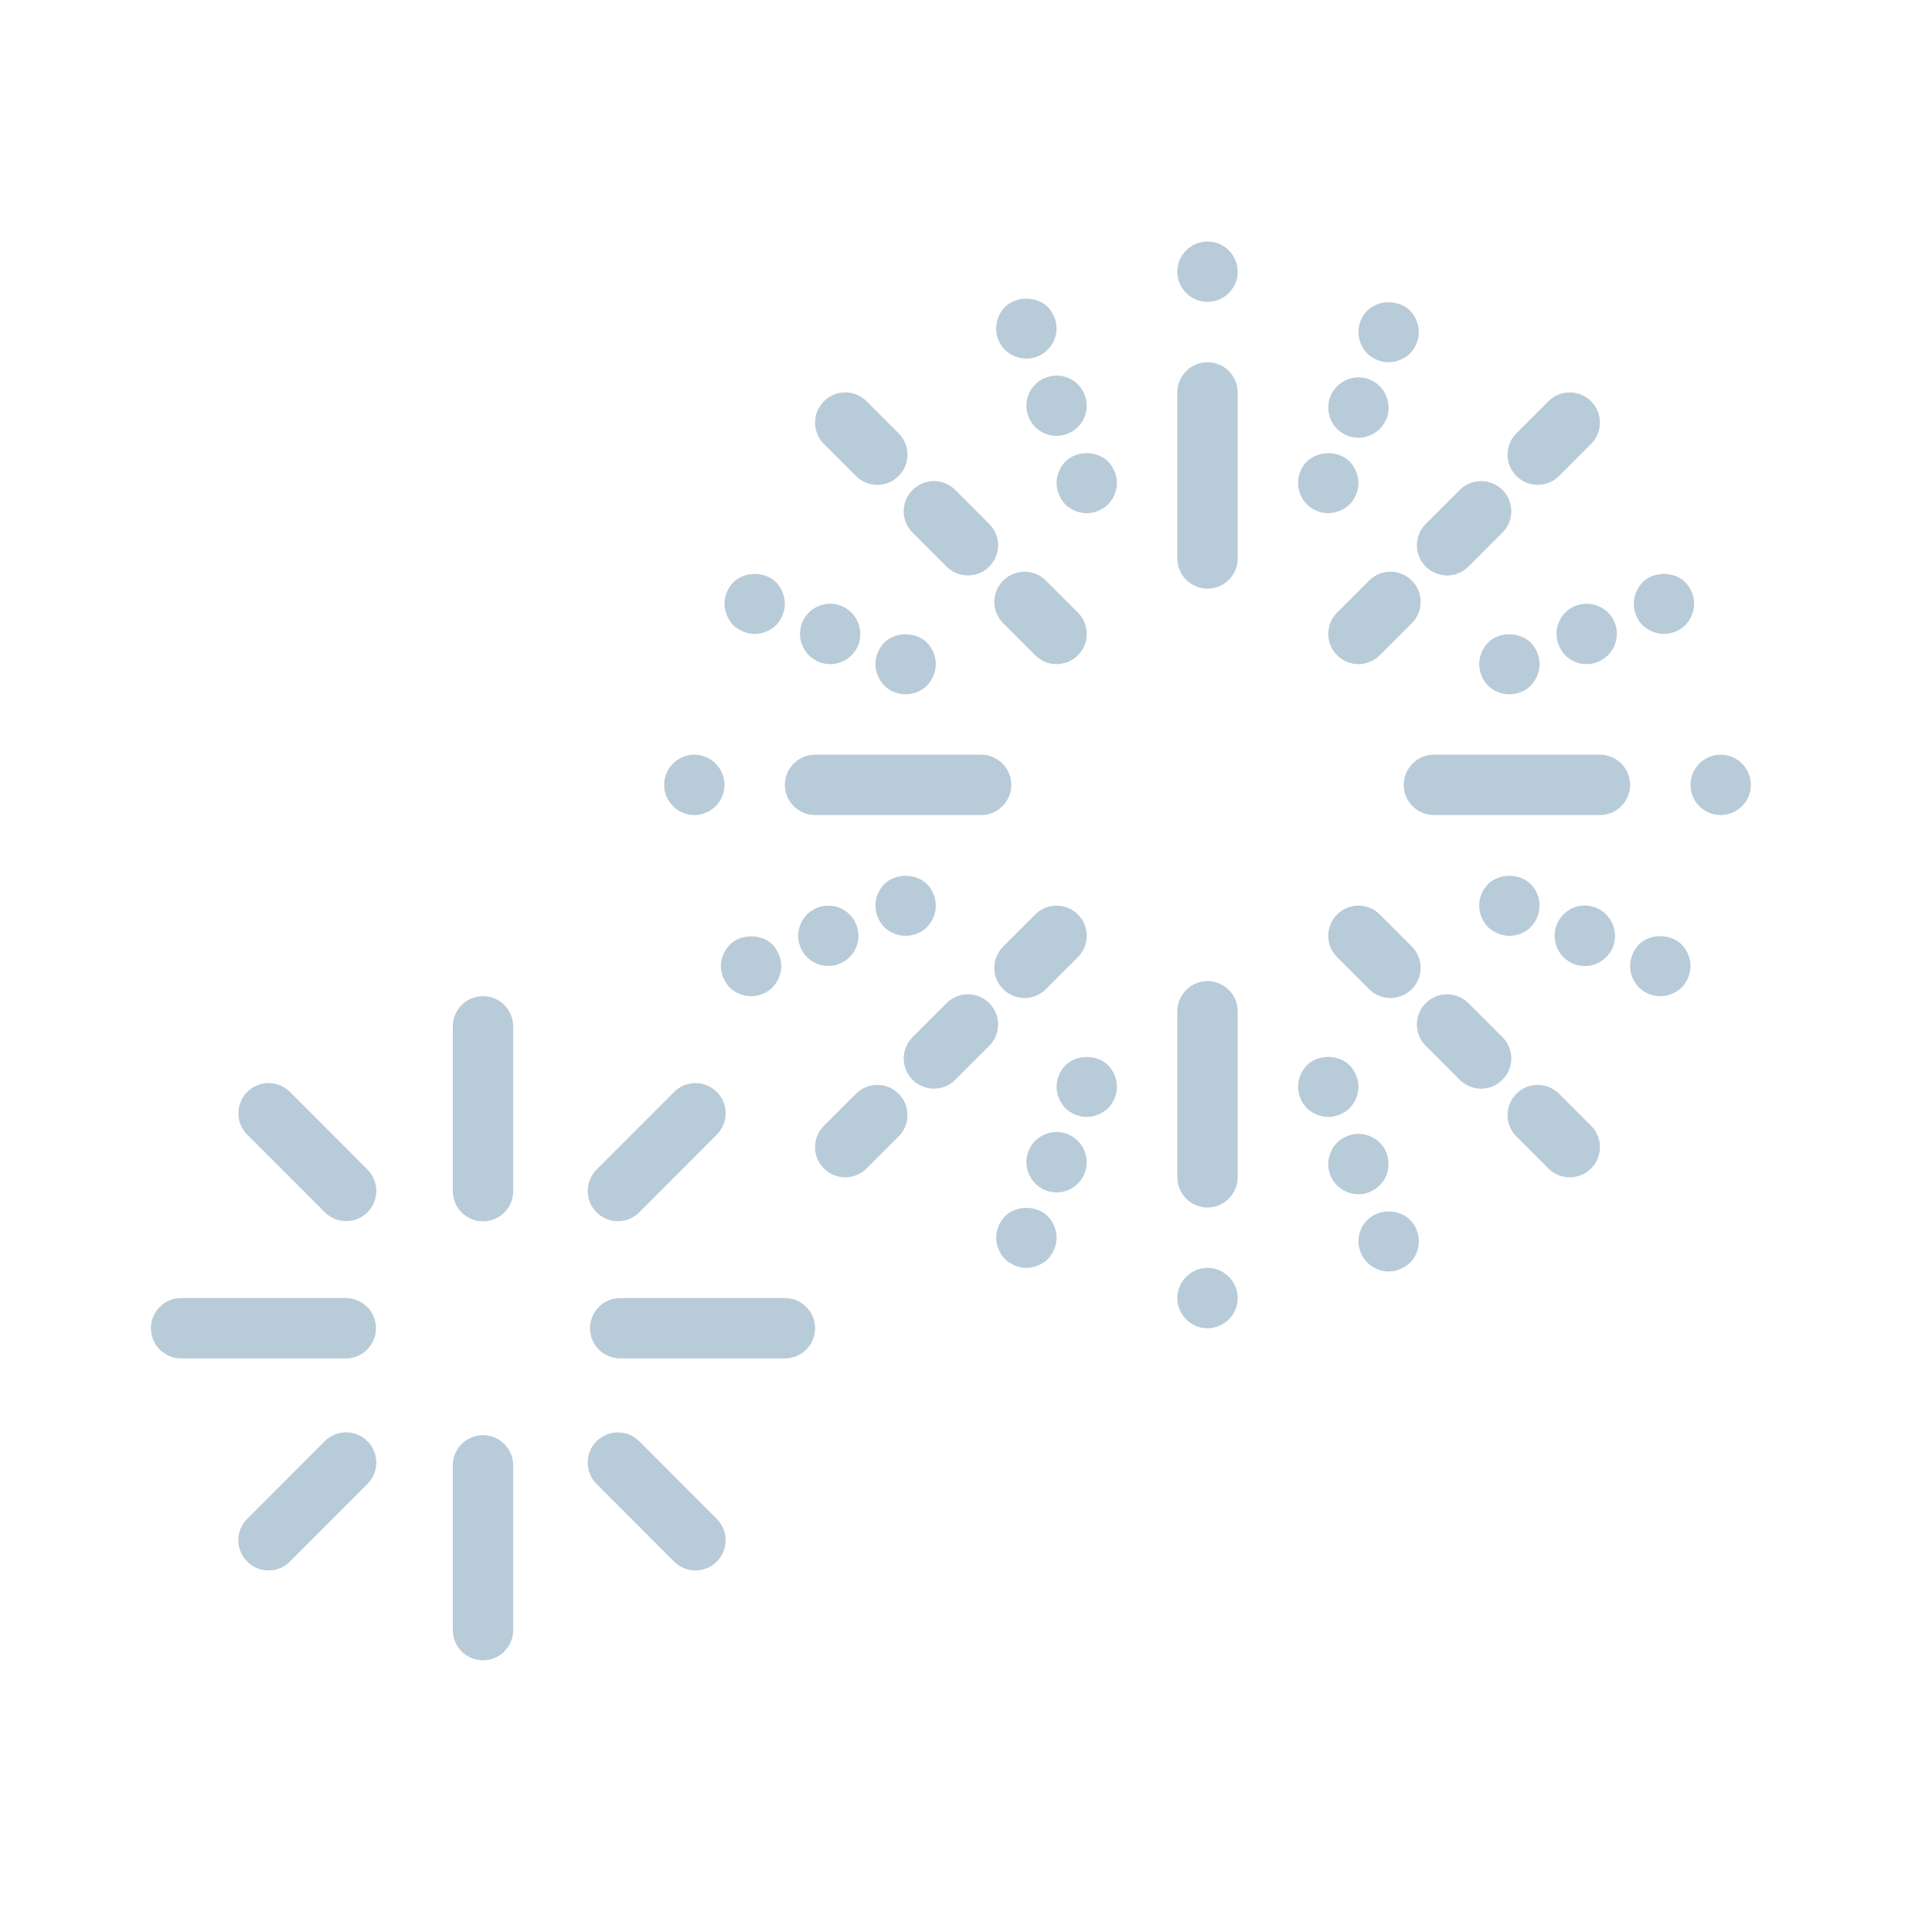 <?xml version="1.0" encoding="utf-8"?>
<!-- Generator: Adobe Illustrator 16.0.3, SVG Export Plug-In . SVG Version: 6.00 Build 0)  -->
<!DOCTYPE svg PUBLIC "-//W3C//DTD SVG 1.1//EN" "http://www.w3.org/Graphics/SVG/1.1/DTD/svg11.dtd">
<svg version="1.1" id="Ebene_1" xmlns="http://www.w3.org/2000/svg" xmlns:xlink="http://www.w3.org/1999/xlink" fill="#b8cbd9" x="0px" y="0px"
	 width="64px" height="64px" viewBox="0 0 64 64" enable-background="new 0 0 64 64" xml:space="preserve">
<path d="M40,19.5c-0.55,0-1-0.45-1-1V13c0-0.55,0.45-1,1-1s1,0.45,1,1v5.5C41,19.05,40.55,19.5,40,19.5z M40,10c-0.55,0-1-0.45-1-1
	s0.45-1,1-1s1,0.45,1,1S40.55,10,40,10z"/>
<path d="M57,27c-0.55,0-1-0.45-1-1s0.45-1,1-1s1,0.45,1,1S57.55,27,57,27z M53,27h-5.5c-0.55,0-1-0.45-1-1s0.45-1,1-1H53
	c0.55,0,1,0.45,1,1S53.55,27,53,27z"/>
<g>
	<path d="M55.12,21c-0.261,0-0.521-0.11-0.71-0.29c-0.181-0.19-0.29-0.45-0.29-0.71s0.109-0.521,0.29-0.71
		c0.37-0.37,1.05-0.37,1.42,0c0.18,0.189,0.29,0.439,0.29,0.71c0,0.26-0.11,0.52-0.29,0.71C55.64,20.89,55.38,21,55.12,21z"/>
	<path d="M51.63,21.359c-0.2-0.51,0.05-1.09,0.56-1.29l0,0c0.521-0.199,1.101,0.051,1.301,0.561l0,0c0.199,0.52-0.051,1.1-0.57,1.3
		l0,0C52.8,21.979,52.68,22,52.56,22l0,0C52.16,22,51.78,21.76,51.63,21.359z"/>
	<path d="M50,23c-0.26,0-0.521-0.101-0.71-0.29C49.109,22.52,49,22.26,49,22s0.109-0.521,0.29-0.71c0.359-0.37,1.05-0.37,1.42,0
		C50.89,21.479,51,21.74,51,22s-0.11,0.52-0.29,0.71C50.52,22.899,50.26,23,50,23z"/>
</g>
<g>
	<path d="M46,12c-0.26,0-0.521-0.11-0.71-0.29C45.109,11.52,45,11.26,45,11s0.109-0.521,0.29-0.71c0.38-0.37,1.04-0.37,1.42,0
		C46.89,10.479,47,10.74,47,11s-0.11,0.52-0.29,0.71C46.52,11.89,46.26,12,46,12z"/>
	<path d="M44.63,14.43c-0.521-0.21-0.76-0.79-0.561-1.3l0,0c0.211-0.51,0.79-0.76,1.301-0.561l0,0c0.51,0.211,0.76,0.79,0.56,1.301
		l0,0c-0.16,0.39-0.53,0.63-0.93,0.63l0,0C44.88,14.5,44.75,14.479,44.63,14.43z"/>
	<path d="M44,17c-0.26,0-0.521-0.11-0.71-0.29C43.109,16.52,43,16.26,43,16s0.1-0.521,0.29-0.71c0.38-0.37,1.05-0.37,1.42,0
		C44.89,15.479,45,15.74,45,16s-0.11,0.52-0.29,0.71C44.52,16.89,44.26,17,44,17z"/>
</g>
<g>
	<path d="M50.939,16.061c-0.256,0-0.512-0.098-0.707-0.293c-0.391-0.391-0.391-1.023,0-1.414l1.061-1.061
		c0.391-0.391,1.023-0.391,1.414,0s0.391,1.023,0,1.414l-1.061,1.061C51.451,15.963,51.195,16.061,50.939,16.061z"/>
	<path d="M47.937,19.063c-0.256,0-0.512-0.098-0.707-0.293c-0.391-0.391-0.391-1.023,0-1.414l1.126-1.126
		c0.391-0.391,1.023-0.391,1.414,0s0.391,1.023,0,1.414l-1.126,1.126C48.448,18.966,48.192,19.063,47.937,19.063z"/>
	<path d="M45,22c-0.256,0-0.512-0.098-0.707-0.293c-0.391-0.391-0.391-1.023,0-1.414l1.061-1.061c0.391-0.391,1.023-0.391,1.414,0
		s0.391,1.023,0,1.414l-1.061,1.061C45.512,21.902,45.256,22,45,22z"/>
</g>
<path d="M40,44c-0.55,0-1-0.45-1-1s0.45-1,1-1s1,0.45,1,1S40.55,44,40,44z M40,40c-0.55,0-1-0.45-1-1v-5.5c0-0.55,0.45-1,1-1
	s1,0.45,1,1V39C41,39.55,40.55,40,40,40z"/>
<g>
	<path d="M46,42.12c-0.26,0-0.521-0.11-0.7-0.29c-0.19-0.19-0.3-0.45-0.3-0.71c0-0.271,0.109-0.53,0.3-0.71
		c0.37-0.37,1.04-0.37,1.41,0C46.899,40.6,47,40.85,47,41.12c0,0.26-0.101,0.52-0.29,0.71C46.52,42.01,46.26,42.12,46,42.12z"/>
	<path d="M44.069,38.93c-0.199-0.52,0.051-1.1,0.57-1.3l0,0c0.51-0.2,1.09,0.05,1.29,0.56l0,0c0.2,0.521-0.05,1.101-0.57,1.301l0,0
		C45.25,39.54,45.12,39.56,45,39.56l0,0C44.6,39.56,44.22,39.319,44.069,38.93z"/>
	<path d="M44,37c-0.26,0-0.521-0.11-0.71-0.29C43.109,36.52,43,36.26,43,36s0.109-0.521,0.29-0.71c0.37-0.37,1.05-0.37,1.42,0
		C44.89,35.479,45,35.74,45,36s-0.11,0.52-0.29,0.71C44.52,36.89,44.26,37,44,37z"/>
</g>
<g>
	<path d="M55,33c-0.271,0-0.521-0.11-0.71-0.29C54.109,32.52,54,32.26,54,32s0.109-0.521,0.29-0.71c0.359-0.37,1.05-0.37,1.42,0
		C55.89,31.479,56,31.74,56,32s-0.11,0.52-0.29,0.71C55.52,32.89,55.26,33,55,33z"/>
	<path d="M52.13,31.93c-0.521-0.21-0.76-0.79-0.561-1.3l0,0c0.211-0.521,0.79-0.771,1.301-0.561l0,0
		c0.51,0.211,0.76,0.79,0.56,1.301l0,0C53.27,31.76,52.899,32,52.5,32l0,0C52.38,32,52.25,31.979,52.13,31.93z"/>
	<path d="M50,31c-0.26,0-0.521-0.11-0.71-0.29C49.109,30.52,49,30.26,49,30c0-0.271,0.109-0.53,0.29-0.71
		c0.37-0.37,1.05-0.37,1.42,0C50.89,29.479,51,29.729,51,30c0,0.26-0.11,0.52-0.29,0.71C50.52,30.899,50.26,31,50,31z"/>
</g>
<g>
	<path d="M52,39c-0.256,0-0.512-0.098-0.707-0.293l-1.061-1.061c-0.391-0.391-0.391-1.023,0-1.414s1.023-0.391,1.414,0l1.061,1.061
		c0.391,0.391,0.391,1.023,0,1.414C52.512,38.902,52.256,39,52,39z"/>
	<path d="M49.063,36.063c-0.256,0-0.512-0.098-0.707-0.293l-1.126-1.126c-0.391-0.391-0.391-1.023,0-1.414s1.023-0.391,1.414,0
		l1.126,1.126c0.391,0.391,0.391,1.023,0,1.414C49.574,35.965,49.318,36.063,49.063,36.063z"/>
	<path d="M46.061,33.061c-0.256,0-0.512-0.098-0.707-0.293l-1.061-1.061c-0.391-0.391-0.391-1.023,0-1.414s1.023-0.391,1.414,0
		l1.061,1.061c0.391,0.391,0.391,1.023,0,1.414C46.572,32.963,46.316,33.061,46.061,33.061z"/>
</g>
<path d="M32.5,27H27c-0.55,0-1-0.45-1-1s0.45-1,1-1h5.5c0.55,0,1,0.45,1,1S33.05,27,32.5,27z M23,27c-0.55,0-1-0.45-1-1s0.45-1,1-1
	c0.55,0,1,0.45,1,1S23.55,27,23,27z"/>
<g>
	<path d="M24.88,33c-0.26,0-0.52-0.101-0.71-0.29c-0.18-0.19-0.29-0.45-0.29-0.71s0.11-0.521,0.29-0.7
		c0.37-0.37,1.05-0.38,1.42-0.01c0.18,0.189,0.29,0.45,0.29,0.71c0,0.27-0.11,0.52-0.29,0.71C25.4,32.899,25.14,33,24.88,33z"/>
	<path d="M26.51,31.359c-0.2-0.51,0.05-1.09,0.57-1.29l0,0c0.51-0.199,1.09,0.051,1.29,0.57l0,0c0.2,0.51-0.05,1.09-0.57,1.29l0,0
		c-0.11,0.05-0.24,0.07-0.36,0.07l0,0C27.04,32,26.66,31.76,26.51,31.359z"/>
	<path d="M30,31c-0.26,0-0.52-0.101-0.71-0.29C29.11,30.52,29,30.26,29,30c0-0.271,0.11-0.521,0.29-0.71c0.37-0.37,1.05-0.37,1.42,0
		C30.89,29.479,31,29.729,31,30c0,0.26-0.11,0.52-0.29,0.71C30.52,30.899,30.26,31,30,31z"/>
</g>
<g>
	<path d="M34,42c-0.26,0-0.52-0.11-0.71-0.29C33.11,41.52,33,41.26,33,41s0.11-0.521,0.29-0.71c0.38-0.37,1.05-0.37,1.42,0
		C34.89,40.479,35,40.729,35,41c0,0.26-0.11,0.52-0.29,0.71C34.52,41.89,34.26,42,34,42z"/>
	<path d="M34.63,39.43c-0.51-0.21-0.76-0.79-0.56-1.3l0,0c0.21-0.521,0.79-0.76,1.3-0.561l0,0c0.51,0.211,0.76,0.79,0.56,1.301l0,0
		C35.77,39.26,35.4,39.5,35,39.5l0,0C34.88,39.5,34.75,39.479,34.63,39.43z"/>
	<path d="M36,37c-0.26,0-0.52-0.11-0.71-0.29C35.11,36.52,35,36.26,35,36s0.11-0.521,0.29-0.71c0.38-0.37,1.05-0.37,1.42,0
		C36.89,35.479,37,35.74,37,36s-0.11,0.52-0.29,0.71C36.52,36.89,36.26,37,36,37z"/>
</g>
<g>
	<path d="M28,39c-0.256,0-0.512-0.098-0.707-0.293c-0.391-0.391-0.391-1.023,0-1.414l1.061-1.061c0.391-0.391,1.023-0.391,1.414,0
		s0.391,1.023,0,1.414l-1.061,1.061C28.512,38.902,28.256,39,28,39z"/>
	<path d="M30.937,36.063c-0.256,0-0.512-0.098-0.707-0.293c-0.391-0.391-0.391-1.023,0-1.414l1.126-1.126
		c0.391-0.391,1.023-0.391,1.414,0s0.391,1.023,0,1.414l-1.126,1.126C31.449,35.965,31.193,36.063,30.937,36.063z"/>
	<path d="M33.939,33.061c-0.256,0-0.512-0.098-0.707-0.293c-0.391-0.391-0.391-1.023,0-1.414l1.061-1.061
		c0.391-0.391,1.023-0.391,1.414,0s0.391,1.023,0,1.414l-1.061,1.061C34.451,32.963,34.195,33.061,33.939,33.061z"/>
</g>
<g>
	<path d="M34,11.88c-0.26,0-0.52-0.11-0.71-0.29c-0.19-0.19-0.29-0.44-0.29-0.71c0-0.26,0.1-0.521,0.29-0.71
		c0.37-0.37,1.04-0.37,1.42,0c0.18,0.189,0.29,0.45,0.29,0.71c0,0.27-0.11,0.52-0.3,0.71C34.52,11.77,34.26,11.88,34,11.88z"/>
	<path d="M34.07,13.8c-0.2-0.51,0.05-1.09,0.57-1.29l0,0c0.51-0.2,1.09,0.05,1.29,0.57l0,0c0.2,0.51-0.05,1.09-0.57,1.29l0,0
		c-0.12,0.05-0.24,0.069-0.36,0.069l0,0C34.6,14.439,34.22,14.2,34.07,13.8z"/>
	<path d="M36,17c-0.26,0-0.52-0.11-0.71-0.29C35.11,16.52,35,16.26,35,16s0.11-0.521,0.29-0.71c0.38-0.37,1.04-0.37,1.42,0
		C36.89,15.479,37,15.74,37,16s-0.11,0.52-0.29,0.71C36.52,16.89,36.26,17,36,17z"/>
</g>
<g>
	<path d="M25,21c-0.26,0-0.52-0.11-0.71-0.29C24.11,20.52,24,20.26,24,20s0.11-0.521,0.29-0.71c0.38-0.37,1.05-0.37,1.42,0
		C25.89,19.479,26,19.74,26,20s-0.11,0.52-0.29,0.71C25.52,20.89,25.26,21,25,21z"/>
	<path d="M27.13,21.93c-0.51-0.21-0.76-0.79-0.56-1.3l0,0c0.21-0.521,0.79-0.76,1.3-0.561l0,0c0.51,0.211,0.76,0.79,0.56,1.301l0,0
		C28.27,21.76,27.9,22,27.5,22l0,0C27.38,22,27.25,21.979,27.13,21.93z"/>
	<path d="M30,23c-0.26,0-0.52-0.101-0.71-0.29C29.11,22.52,29,22.26,29,22s0.11-0.521,0.29-0.71c0.37-0.37,1.05-0.37,1.42,0
		C30.89,21.479,31,21.74,31,22s-0.11,0.52-0.29,0.71C30.52,22.899,30.26,23,30,23z"/>
</g>
<g>
	<path d="M29.061,16.061c-0.256,0-0.512-0.098-0.707-0.293l-1.061-1.061c-0.391-0.391-0.391-1.023,0-1.414s1.023-0.391,1.414,0
		l1.061,1.061c0.391,0.391,0.391,1.023,0,1.414C29.572,15.963,29.316,16.061,29.061,16.061z"/>
	<path d="M32.063,19.063c-0.256,0-0.512-0.098-0.707-0.293l-1.126-1.126c-0.391-0.391-0.391-1.023,0-1.414s1.023-0.391,1.414,0
		l1.126,1.126c0.391,0.391,0.391,1.023,0,1.414C32.575,18.966,32.319,19.063,32.063,19.063z"/>
	<path d="M35,22c-0.256,0-0.512-0.098-0.707-0.293l-1.061-1.061c-0.391-0.391-0.391-1.023,0-1.414s1.023-0.391,1.414,0l1.061,1.061
		c0.391,0.391,0.391,1.023,0,1.414C35.512,21.902,35.256,22,35,22z"/>
</g>
<g>
	<path d="M16,40.458c-0.552,0-1-0.447-1-1V34c0-0.553,0.448-1,1-1s1,0.447,1,1v5.458C17,40.011,16.552,40.458,16,40.458z"/>
	<path d="M16,55c-0.552,0-1-0.447-1-1v-5.458c0-0.553,0.448-1,1-1s1,0.447,1,1V54C17,54.553,16.552,55,16,55z"/>
	<path d="M11.455,45H6c-0.552,0-1-0.447-1-1s0.448-1,1-1h5.455c0.552,0,1,0.447,1,1S12.007,45,11.455,45z"/>
	<path d="M26,45h-5.455c-0.552,0-1-0.447-1-1s0.448-1,1-1H26c0.552,0,1,0.447,1,1S26.552,45,26,45z"/>
	<path d="M11.467,40.451c-0.256,0-0.512-0.098-0.708-0.293L8.19,37.586c-0.39-0.391-0.39-1.024,0.001-1.414
		c0.39-0.391,1.023-0.391,1.414,0l2.569,2.572c0.39,0.391,0.39,1.024-0.001,1.414C11.979,40.354,11.723,40.451,11.467,40.451z"/>
	<path d="M23.038,52.023c-0.256,0-0.512-0.098-0.708-0.293l-2.569-2.572c-0.39-0.391-0.39-1.024,0.001-1.414
		c0.39-0.392,1.024-0.39,1.414,0l2.569,2.572c0.39,0.391,0.39,1.024-0.001,1.414C23.55,51.926,23.294,52.023,23.038,52.023z"/>
	<path d="M8.896,52.022c-0.256,0-0.511-0.098-0.707-0.293c-0.391-0.39-0.391-1.023-0.001-1.414l2.57-2.573
		c0.39-0.391,1.023-0.392,1.414,0c0.391,0.39,0.391,1.023,0.001,1.414l-2.57,2.573C9.408,51.925,9.152,52.022,8.896,52.022z"/>
	<path d="M20.469,40.454c-0.256,0-0.511-0.098-0.707-0.292c-0.391-0.391-0.391-1.023-0.001-1.415l2.57-2.574
		c0.39-0.391,1.022-0.391,1.414-0.001c0.391,0.391,0.391,1.023,0.001,1.415l-2.57,2.574C20.981,40.356,20.726,40.454,20.469,40.454z
		"/>
</g>
</svg>
